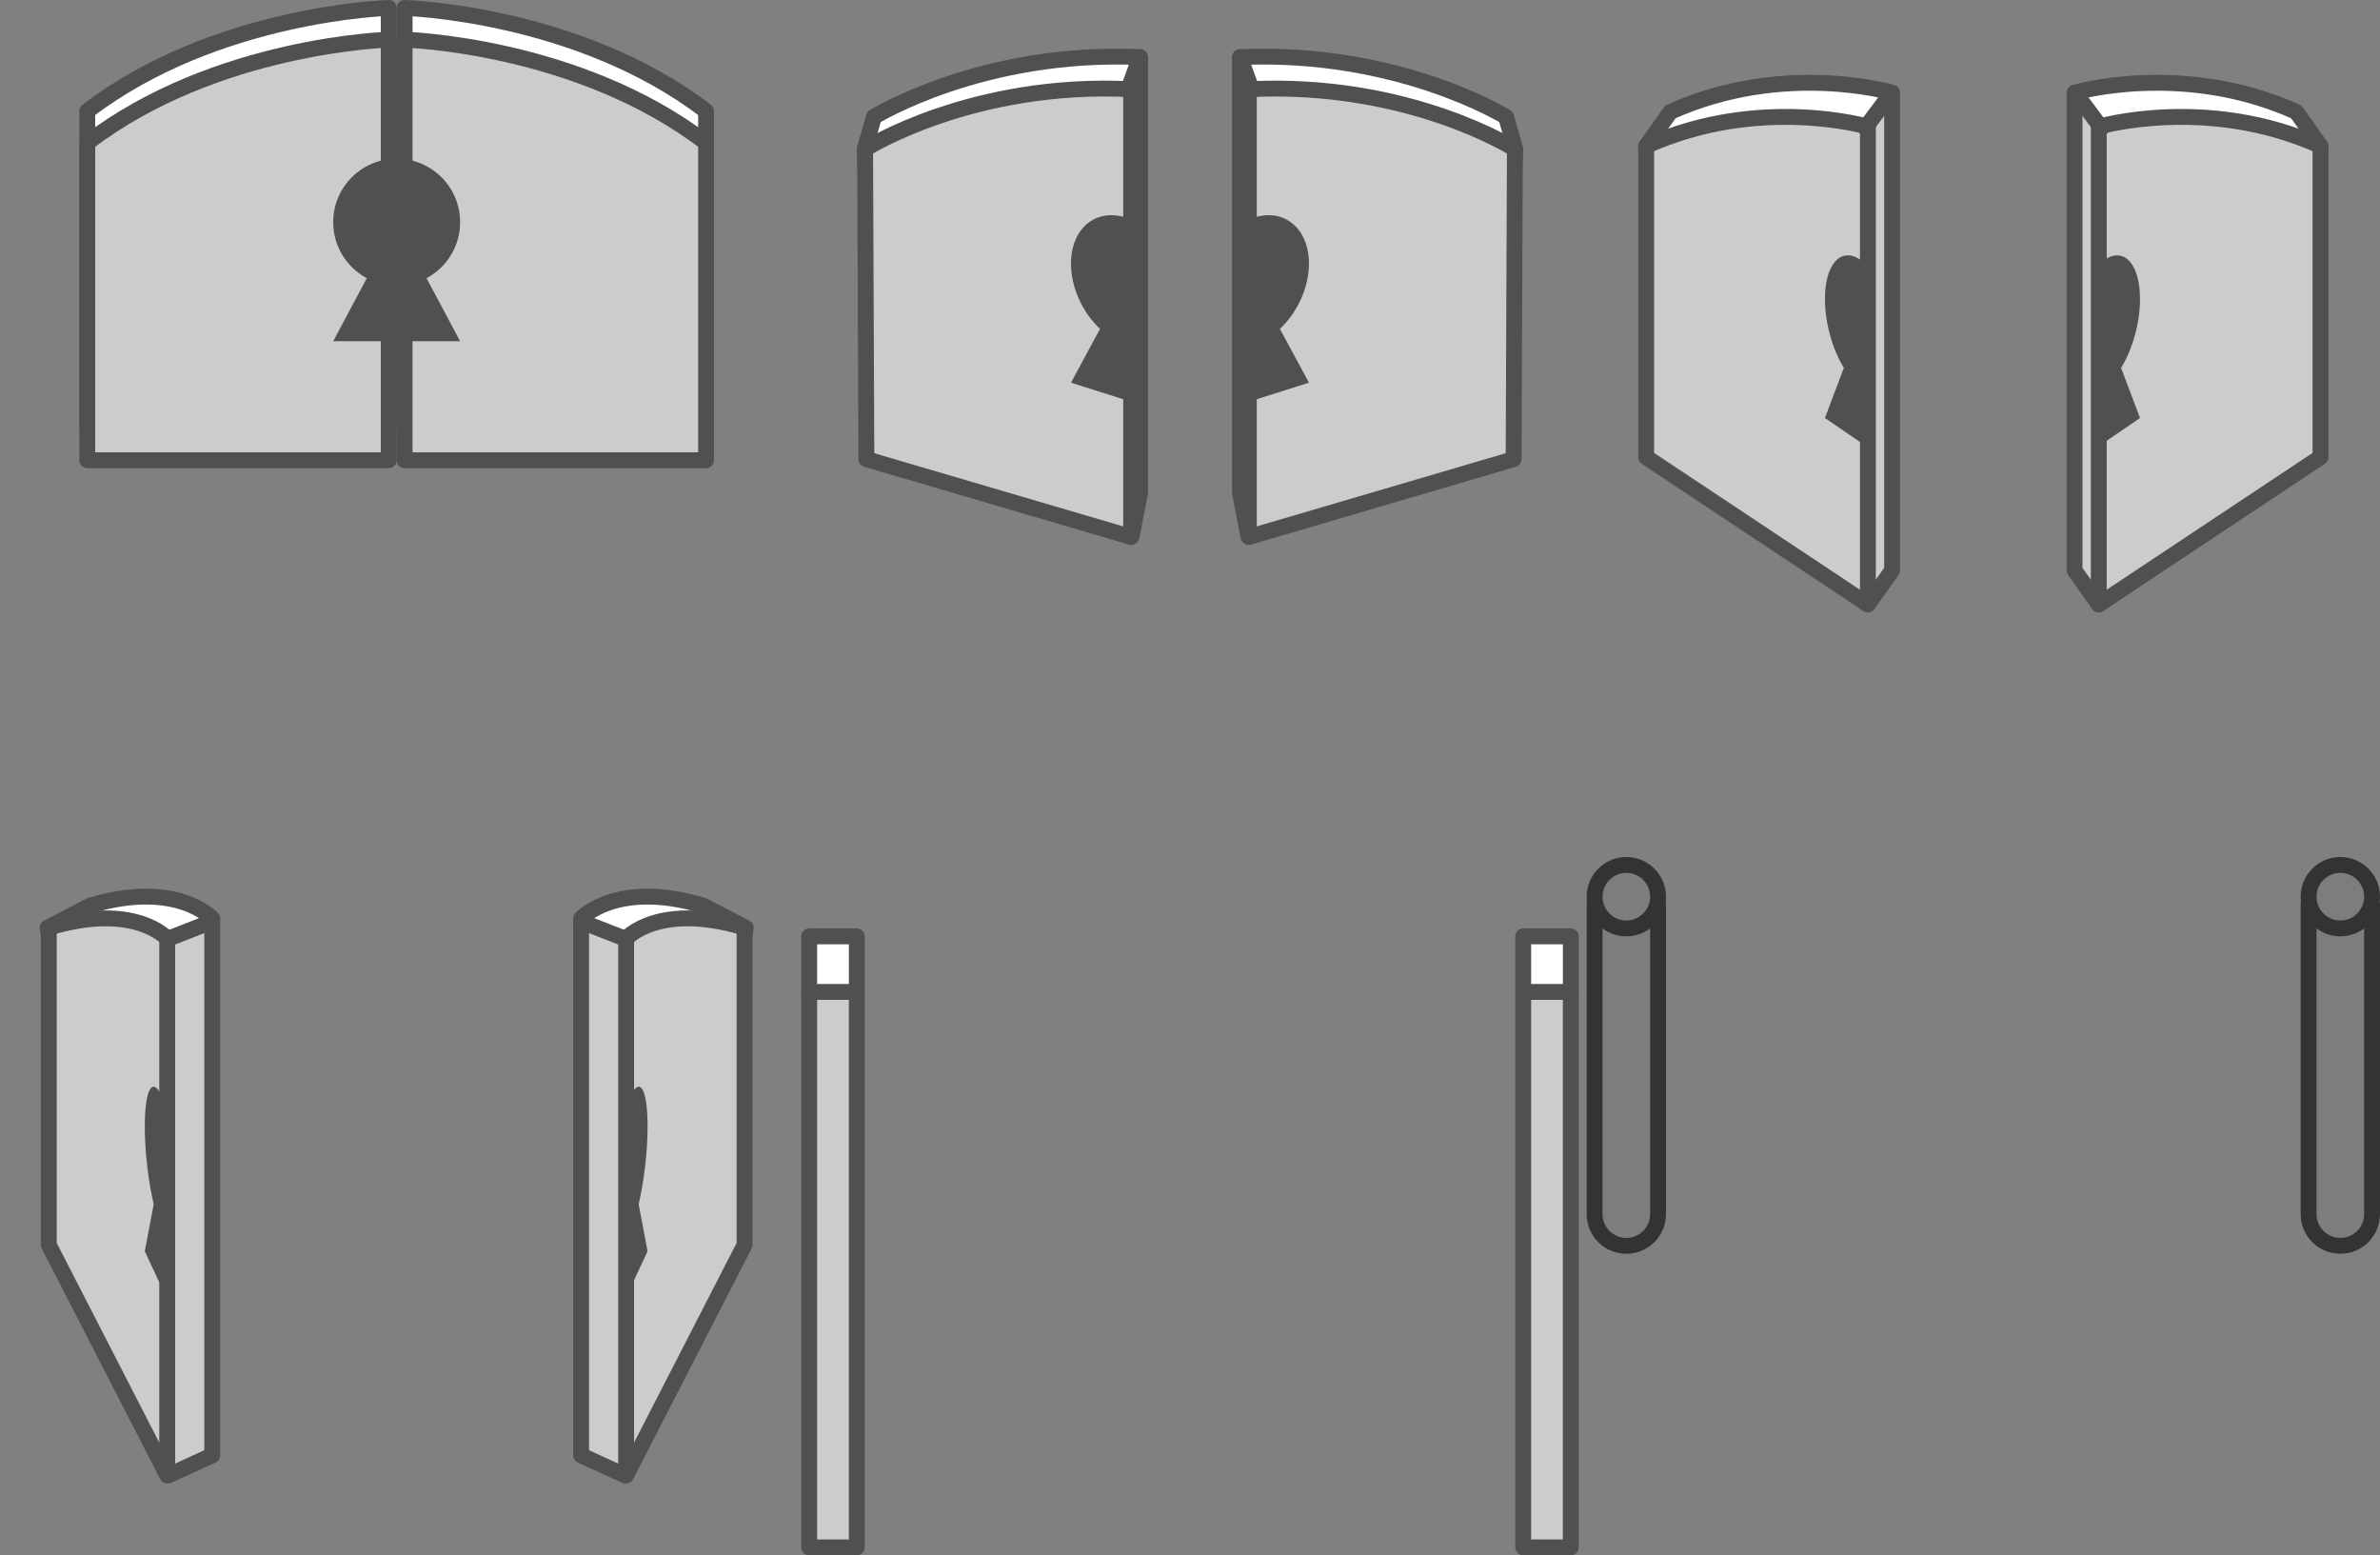 <?xml version="1.0" encoding="UTF-8" standalone="no"?>
<!-- Created with Inkscape (http://www.inkscape.org/) -->

<svg
   xmlns:dc="http://purl.org/dc/elements/1.1/"
   xmlns:cc="http://creativecommons.org/ns#"
   xmlns:rdf="http://www.w3.org/1999/02/22-rdf-syntax-ns#"
   xmlns:svg="http://www.w3.org/2000/svg"
   xmlns="http://www.w3.org/2000/svg"
   xmlns:sodipodi="http://sodipodi.sourceforge.net/DTD/sodipodi-0.dtd"
   xmlns:inkscape="http://www.inkscape.org/namespaces/inkscape"
   width="600"
   height="392"
   viewBox="0 0 158.75 103.717"
   version="1.1"
   id="svg8"
   inkscape:version="0.92.5 (2060ec1f9f, 2020-04-08)"
   sodipodi:docname="door1.svg"
   inkscape:export-filename="/home/victor/Projects/sokoadventure-2/data/img/sprite/door1.png"
   inkscape:export-xdpi="96"
   inkscape:export-ydpi="96">
  <rect x="0" y="0" width="158.75" height="103.717" fill="#808080" stroke="none"/>
  <defs
     id="defs2" />
  <sodipodi:namedview
     id="base"
     pagecolor="#ffffff"
     bordercolor="#666666"
     borderopacity="1.0"
     inkscape:pageopacity="0.0"
     inkscape:pageshadow="2"
     inkscape:zoom="1"
     inkscape:cx="425.29943"
     inkscape:cy="54.690161"
     inkscape:document-units="px"
     inkscape:current-layer="layer1"
     showgrid="false"
     units="px"
     inkscape:pagecheckerboard="true"
     inkscape:showpageshadow="false"
     inkscape:window-width="1920"
     inkscape:window-height="1015"
     inkscape:window-x="0"
     inkscape:window-y="0"
     inkscape:window-maximized="1"
     inkscape:snap-global="false" />
  <g
     inkscape:label="Layer 1"
     inkscape:groupmode="layer"
     id="layer1"
     transform="translate(0,-193.283)">
    <path
       sodipodi:nodetypes="ccccc"
       inkscape:connector-curvature="0"
       id="path1486"
       d="M 5.821,221.858 H 25.929 v -28.046 c 0,0 -11.544,0.319 -20.108,6.879 z"
       style="fill:#ffffff;fill-opacity:1;stroke:#505050;stroke-width:1.058;stroke-linecap:butt;stroke-linejoin:round;stroke-miterlimit:4;stroke-dasharray:none;stroke-opacity:1;paint-order:normal" />
    <path
       style="fill:#ffffff;fill-opacity:1;stroke:#505050;stroke-width:1.058;stroke-linecap:butt;stroke-linejoin:round;stroke-miterlimit:4;stroke-dasharray:none;stroke-opacity:1;paint-order:normal"
       d="M 47.096,221.858 H 26.988 v -28.046 c 0,0 11.544,0.319 20.108,6.879 z"
       id="path1488"
       inkscape:connector-curvature="0"
       sodipodi:nodetypes="ccccc" />
    <path
       style="fill:#7d7d7d;fill-opacity:1;stroke:#333333;stroke-width:1.058;stroke-linecap:butt;stroke-linejoin:round;stroke-miterlimit:4;stroke-dasharray:none;stroke-opacity:1;paint-order:normal"
       d="m 106.362,253.608 v 20.638 c 0,1.169 0.948,2.117 2.117,2.117 1.169,0 2.117,-0.948 2.117,-2.117 v -20.638 z"
       id="rect1472"
       inkscape:connector-curvature="0"
       sodipodi:nodetypes="ccsccc" />
    <circle
       style="fill:#7d7d7d;fill-opacity:1;stroke:#333333;stroke-width:1.058;stroke-linecap:butt;stroke-linejoin:round;stroke-miterlimit:4;stroke-dasharray:none;stroke-opacity:1;paint-order:normal"
       id="path1470"
       cx="108.479"
       cy="253.079"
       r="2.117" />
    <path
       style="fill:#cccccc;fill-opacity:1;stroke:#505050;stroke-width:1.058;stroke-linecap:butt;stroke-linejoin:round;stroke-miterlimit:4;stroke-dasharray:none;stroke-opacity:1;paint-order:normal"
       d="M 5.821,223.975 H 25.929 v -28.046 c 0,0 -11.544,0.319 -20.108,6.879 z"
       id="path1478"
       inkscape:connector-curvature="0"
       sodipodi:nodetypes="ccccc" />
    <path
       sodipodi:nodetypes="ccsccc"
       inkscape:connector-curvature="0"
       id="path1480"
       d="m 158.221,253.608 v 20.637 c 0,1.169 -0.948,2.117 -2.117,2.117 -1.169,0 -2.117,-0.948 -2.117,-2.117 v -20.637 z"
       style="fill:#7d7d7d;fill-opacity:1;stroke:#333333;stroke-width:1.058;stroke-linecap:butt;stroke-linejoin:round;stroke-miterlimit:4;stroke-dasharray:none;stroke-opacity:1;paint-order:normal" />
    <circle
       r="2.117"
       cy="253.079"
       cx="-156.104"
       id="circle1482"
       style="fill:#7d7d7d;fill-opacity:1;stroke:#333333;stroke-width:1.058;stroke-linecap:butt;stroke-linejoin:round;stroke-miterlimit:4;stroke-dasharray:none;stroke-opacity:1;paint-order:normal"
       transform="scale(-1,1)" />
    <path
       sodipodi:nodetypes="ccccc"
       inkscape:connector-curvature="0"
       id="path1484"
       d="M 47.096,223.975 H 26.988 V 195.929 c 0,0 11.544,0.319 20.108,6.879 z"
       style="fill:#cccccc;fill-opacity:1;stroke:#505050;stroke-width:1.058;stroke-linecap:butt;stroke-linejoin:round;stroke-miterlimit:4;stroke-dasharray:none;stroke-opacity:1;paint-order:normal" />
    <path
       inkscape:connector-curvature="0"
       id="path1524"
       d="m 58.381,221.76 -0.701,-18.555 0.617,-2.129 c 0,0 7.183,-4.453 17.745,-3.985 l 10e-7,29.065 -0.56,2.893 z"
       style="fill:#ffffff;fill-opacity:1;stroke:#505050;stroke-width:1.058;stroke-linecap:butt;stroke-linejoin:round;stroke-miterlimit:4;stroke-dasharray:none;stroke-opacity:1;paint-order:normal"
       sodipodi:nodetypes="ccccccc" />
    <path
       sodipodi:nodetypes="ccccccc"
       inkscape:connector-curvature="0"
       id="path1555"
       d="m 111.417,200.744 -1.615,2.276 1.615,18.475 13.174,12.101 1.615,-2.276 v -31.86 c 0,0 -7.225,-2.129 -14.789,1.285 z"
       style="fill:#ffffff;fill-opacity:1;stroke:none;stroke-width:1.058;stroke-linecap:round;stroke-linejoin:round;stroke-miterlimit:4;stroke-dasharray:none;stroke-opacity:1;paint-order:normal" />
    <path
       style="fill:#cccccc;fill-opacity:1;stroke:#505050;stroke-width:1.058;stroke-linecap:butt;stroke-linejoin:round;stroke-miterlimit:4;stroke-dasharray:none;stroke-opacity:1;paint-order:normal"
       d="m 57.789,223.902 -0.085,-20.684 c 0,0 7.098,-4.52 17.745,-3.985 l 10e-7,29.859 z"
       id="path1522"
       inkscape:connector-curvature="0"
       sodipodi:nodetypes="ccccc" />
    <path
       style="fill:none;fill-opacity:1;stroke:#505050;stroke-width:1.058;stroke-linecap:round;stroke-linejoin:round;stroke-miterlimit:4;stroke-dasharray:none;stroke-opacity:1;paint-order:normal"
       d="m 75.258,199.241 0.779,-2.136"
       id="path1526"
       inkscape:connector-curvature="0" />
    <path
       style="fill:#cccccc;fill-opacity:1;stroke:none;stroke-width:1.058;stroke-linecap:round;stroke-linejoin:round;stroke-miterlimit:4;stroke-dasharray:none;stroke-opacity:1;paint-order:normal"
       d="m 124.534,201.606 v 31.415 l 1.688,-1.946 0.06,-31.32 z"
       id="path1583"
       inkscape:connector-curvature="0"
       sodipodi:nodetypes="ccccc" />
    <path
       style="fill:none;fill-opacity:1;stroke:#505050;stroke-width:1.058;stroke-linecap:round;stroke-linejoin:round;stroke-miterlimit:4;stroke-dasharray:none;stroke-opacity:1;paint-order:normal"
       d="m 111.417,200.744 -1.615,2.276 1.615,18.475 13.174,12.101 1.615,-2.276 v -31.86 c 0,0 -7.225,-2.129 -14.789,1.285 z"
       id="path1585"
       inkscape:connector-curvature="0"
       sodipodi:nodetypes="ccccccc" />
    <path
       style="fill:#cccccc;fill-opacity:1;stroke:#505050;stroke-width:1.058;stroke-linecap:round;stroke-linejoin:round;stroke-miterlimit:4;stroke-dasharray:none;stroke-opacity:1;paint-order:normal"
       d="m 109.802,203.02 v 20.751 l 14.789,9.824 v -31.86 c 0,0 -7.225,-2.129 -14.789,1.285 z"
       id="path1553"
       inkscape:connector-curvature="0"
       sodipodi:nodetypes="ccccc" />
    <path
       style="fill:#ffffff;fill-opacity:1;stroke:#505050;stroke-width:1.058;stroke-linecap:round;stroke-linejoin:round;stroke-miterlimit:4;stroke-dasharray:none;stroke-opacity:1;paint-order:normal"
       d="m 124.421,201.809 1.7,-2.276"
       id="path1557"
       inkscape:connector-curvature="0"
       sodipodi:nodetypes="cc" />
    <path
       sodipodi:nodetypes="ccccccc"
       style="fill:#ffffff;fill-opacity:1;stroke:#505050;stroke-width:1.058;stroke-linecap:butt;stroke-linejoin:round;stroke-miterlimit:4;stroke-dasharray:none;stroke-opacity:1;paint-order:normal"
       d="m 100.369,221.76 0.701,-18.555 -0.617,-2.129 c 0,0 -7.183,-4.453 -17.745,-3.985 l -10e-7,29.065 0.56,2.893 z"
       id="path1565"
       inkscape:connector-curvature="0" />
    <path
       sodipodi:nodetypes="ccccc"
       inkscape:connector-curvature="0"
       id="path1567"
       d="m 100.961,223.902 0.085,-20.684 c 0,0 -7.098,-4.52 -17.745,-3.985 l -2e-6,29.859 z"
       style="fill:#cccccc;fill-opacity:1;stroke:#505050;stroke-width:1.058;stroke-linecap:butt;stroke-linejoin:round;stroke-miterlimit:4;stroke-dasharray:none;stroke-opacity:1;paint-order:normal" />
    <path
       inkscape:connector-curvature="0"
       id="path1569"
       d="m 83.492,199.241 -0.779,-2.136"
       style="fill:none;fill-opacity:1;stroke:#505050;stroke-width:1.058;stroke-linecap:round;stroke-linejoin:round;stroke-miterlimit:4;stroke-dasharray:none;stroke-opacity:1;paint-order:normal"
       sodipodi:nodetypes="cc" />
    <path
       inkscape:connector-curvature="0"
       id="path1573"
       d="m 3.175,255.146 3.081,19.814 4.977,16.71 2.923,-1.339 V 254.534 c 0,0 -2.37,-2.601 -8.136,-0.861 z"
       style="fill:#ffffff;fill-opacity:1;stroke:none;stroke-width:1.058;stroke-linecap:round;stroke-linejoin:round;stroke-miterlimit:4;stroke-dasharray:none;stroke-opacity:1;paint-order:normal"
       sodipodi:nodetypes="ccccccc" />
    <path
       style="fill:#cccccc;fill-opacity:1;stroke:none;stroke-width:1.058;stroke-linecap:round;stroke-linejoin:round;stroke-miterlimit:4;stroke-dasharray:none;stroke-opacity:1;paint-order:normal"
       d="m 11.233,291.513 -0.056,-35.648 3.025,-1.092 v 35.553 z"
       id="path1597"
       inkscape:connector-curvature="0"
       sodipodi:nodetypes="ccccc" />
    <path
       sodipodi:nodetypes="ccccccc"
       style="fill:none;fill-opacity:1;stroke:#505050;stroke-width:1.058;stroke-linecap:round;stroke-linejoin:round;stroke-miterlimit:4;stroke-dasharray:none;stroke-opacity:1;paint-order:normal"
       d="m 3.175,255.146 3.081,19.814 4.977,16.71 2.923,-1.339 V 254.534 c 0,0 -2.37,-2.601 -8.136,-0.861 z"
       id="path1599"
       inkscape:connector-curvature="0" />
    <path
       style="fill:#cccccc;fill-opacity:1;stroke:#505050;stroke-width:1.058;stroke-linecap:round;stroke-linejoin:round;stroke-miterlimit:4;stroke-dasharray:none;stroke-opacity:1;paint-order:normal"
       d="m 3.254,255.146 v 21.153 l 7.899,15.371 V 255.873 c 0,0 -2.133,-2.467 -7.899,-0.727 z"
       id="path1571"
       inkscape:connector-curvature="0"
       sodipodi:nodetypes="cccccc" />
    <path
       style="fill:#cccccc;fill-opacity:1;stroke:#505050;stroke-width:1.058;stroke-linecap:round;stroke-linejoin:round;stroke-miterlimit:4;stroke-dasharray:none;stroke-opacity:1;paint-order:normal"
       d="m 11.16,255.904 2.988,-1.169"
       id="path1575"
       inkscape:connector-curvature="0"
       sodipodi:nodetypes="cc" />
    <path
       style="fill:#ffffff;fill-opacity:1;stroke:none;stroke-width:1.058;stroke-linecap:round;stroke-linejoin:round;stroke-miterlimit:4;stroke-dasharray:none;stroke-opacity:1;paint-order:normal"
       d="m 153.166,200.744 1.615,2.276 -1.615,18.475 -13.174,12.101 -1.615,-2.276 v -31.86 c 0,0 7.225,-2.129 14.789,1.285 z"
       id="path1587"
       inkscape:connector-curvature="0"
       sodipodi:nodetypes="ccccccc" />
    <path
       inkscape:connector-curvature="0"
       id="path1589"
       d="m 140.049,201.606 v 31.415 l -1.688,-1.946 -0.06,-31.32 z"
       style="fill:#cccccc;fill-opacity:1;stroke:none;stroke-width:1.058;stroke-linecap:round;stroke-linejoin:round;stroke-miterlimit:4;stroke-dasharray:none;stroke-opacity:1;paint-order:normal"
       sodipodi:nodetypes="ccccc" />
    <path
       sodipodi:nodetypes="ccccccc"
       inkscape:connector-curvature="0"
       id="path1591"
       d="m 153.166,200.744 1.615,2.276 -1.615,18.475 -13.174,12.101 -1.615,-2.276 v -31.86 c 0,0 7.225,-2.129 14.789,1.285 z"
       style="fill:none;fill-opacity:1;stroke:#505050;stroke-width:1.058;stroke-linecap:round;stroke-linejoin:round;stroke-miterlimit:4;stroke-dasharray:none;stroke-opacity:1;paint-order:normal" />
    <path
       sodipodi:nodetypes="ccccc"
       inkscape:connector-curvature="0"
       id="path1593"
       d="m 154.781,203.02 v 20.751 l -14.789,9.824 v -31.86 c 0,0 7.225,-2.129 14.789,1.285 z"
       style="fill:#cccccc;fill-opacity:1;stroke:#505050;stroke-width:1.058;stroke-linecap:round;stroke-linejoin:round;stroke-miterlimit:4;stroke-dasharray:none;stroke-opacity:1;paint-order:normal" />
    <path
       inkscape:connector-curvature="0"
       id="path1595"
       d="m 140.162,201.809 -1.7,-2.276"
       style="fill:#ffffff;fill-opacity:1;stroke:#505050;stroke-width:1.058;stroke-linecap:round;stroke-linejoin:round;stroke-miterlimit:4;stroke-dasharray:none;stroke-opacity:1;paint-order:normal"
       sodipodi:nodetypes="cc" />
    <path
       sodipodi:nodetypes="ccccccc"
       style="fill:#ffffff;fill-opacity:1;stroke:none;stroke-width:1.058;stroke-linecap:round;stroke-linejoin:round;stroke-miterlimit:4;stroke-dasharray:none;stroke-opacity:1;paint-order:normal"
       d="m 49.742,255.146 -3.081,19.814 -4.977,16.71 -2.923,-1.339 v -35.797 c 0,0 2.37,-2.601 8.136,-0.861 z"
       id="path1601"
       inkscape:connector-curvature="0" />
    <path
       inkscape:connector-curvature="0"
       id="path1603"
       d="m 41.684,291.513 0.056,-35.648 -3.025,-1.092 v 35.553 z"
       style="fill:#cccccc;fill-opacity:1;stroke:none;stroke-width:1.058;stroke-linecap:round;stroke-linejoin:round;stroke-miterlimit:4;stroke-dasharray:none;stroke-opacity:1;paint-order:normal"
       sodipodi:nodetypes="ccccc" />
    <path
       inkscape:connector-curvature="0"
       id="path1605"
       d="m 49.742,255.146 -3.081,19.814 -4.977,16.71 -2.923,-1.339 v -35.797 c 0,0 2.37,-2.601 8.136,-0.861 z"
       style="fill:none;fill-opacity:1;stroke:#505050;stroke-width:1.058;stroke-linecap:round;stroke-linejoin:round;stroke-miterlimit:4;stroke-dasharray:none;stroke-opacity:1;paint-order:normal"
       sodipodi:nodetypes="ccccccc" />
    <path
       inkscape:connector-curvature="0"
       id="path1607"
       d="m 49.663,255.146 v 21.153 l -7.899,15.371 v -35.797 c 0,0 2.133,-2.467 7.899,-0.727 z"
       style="fill:#cccccc;fill-opacity:1;stroke:#505050;stroke-width:1.058;stroke-linecap:round;stroke-linejoin:round;stroke-miterlimit:4;stroke-dasharray:none;stroke-opacity:1;paint-order:normal"
       sodipodi:nodetypes="cccccc" />
    <path
       sodipodi:nodetypes="cc"
       inkscape:connector-curvature="0"
       id="path1609"
       d="m 41.757,255.904 -2.988,-1.169"
       style="fill:#cccccc;fill-opacity:1;stroke:#505050;stroke-width:1.058;stroke-linecap:round;stroke-linejoin:round;stroke-miterlimit:4;stroke-dasharray:none;stroke-opacity:1;paint-order:normal" />
    <path
       style="fill:#cccccc;fill-opacity:1;stroke:#505050;stroke-width:1.058;stroke-linecap:round;stroke-linejoin:round;stroke-miterlimit:4;stroke-dasharray:none;stroke-opacity:1;paint-order:normal"
       d="m 53.975,259.429 h 3.175 v 37.042 h -3.175 z"
       id="rect1611"
       inkscape:connector-curvature="0"
       sodipodi:nodetypes="ccccc" />
    <rect
       y="255.725"
       x="53.975"
       height="3.704"
       width="3.175"
       id="rect1613"
       style="fill:#ffffff;fill-opacity:1;stroke:#505050;stroke-width:1.058;stroke-linecap:round;stroke-linejoin:round;stroke-miterlimit:4;stroke-dasharray:none;stroke-opacity:1;paint-order:normal" />
    <path
       style="fill:#cccccc;fill-opacity:1;stroke:#505050;stroke-width:1.058;stroke-linecap:round;stroke-linejoin:round;stroke-miterlimit:4;stroke-dasharray:none;stroke-opacity:1;paint-order:normal"
       d="m 101.6,259.429 h 3.175 v 37.042 h -3.175 z"
       id="rect1615"
       inkscape:connector-curvature="0" />
    <rect
       style="fill:#ffffff;fill-opacity:1;stroke:#505050;stroke-width:1.058;stroke-linecap:round;stroke-linejoin:round;stroke-miterlimit:4;stroke-dasharray:none;stroke-opacity:1;paint-order:normal"
       id="rect1617"
       width="3.175"
       height="3.704"
       x="101.6"
       y="255.725" />
    <path
       style="fill:#505050;fill-opacity:1;stroke:none;stroke-width:1.058;stroke-linecap:round;stroke-linejoin:round;stroke-miterlimit:4;stroke-dasharray:none;stroke-opacity:1;paint-order:normal"
       d="m 26.458,203.867 c -2.338,0 -4.233,1.895 -4.233,4.233 -3e-6,1.618 0.908,3.022 2.241,3.735 l -2.241,4.203 h 4.233 v -3.704 -4.233 z"
       id="path873"
       inkscape:connector-curvature="0" />
    <path
       id="path879"
       d="m 26.458,203.867 c 2.338,0 4.233,1.895 4.233,4.233 3e-6,1.618 -0.908,3.022 -2.241,3.735 l 2.241,4.203 h -4.233 v -3.704 -4.233 z"
       style="fill:#505050;fill-opacity:1;stroke:none;stroke-width:1.058;stroke-linecap:round;stroke-linejoin:round;stroke-miterlimit:4;stroke-dasharray:none;stroke-opacity:1;paint-order:normal"
       inkscape:connector-curvature="0" />
    <path
       id="path881"
       d="m 75.098,207.791 c -2.022,-0.641 -3.661,0.735 -3.661,3.073 -2e-6,1.618 0.785,3.271 1.938,4.349 l -1.938,3.589 3.661,1.16 v -3.704 -4.233 z"
       style="fill:#505050;fill-opacity:1;stroke:none;stroke-width:1.058;stroke-linecap:round;stroke-linejoin:round;stroke-miterlimit:4;stroke-dasharray:none;stroke-opacity:1;paint-order:normal"
       inkscape:connector-curvature="0" />
    <path
       inkscape:connector-curvature="0"
       style="fill:#505050;fill-opacity:1;stroke:none;stroke-width:1.058;stroke-linecap:round;stroke-linejoin:round;stroke-miterlimit:4;stroke-dasharray:none;stroke-opacity:1;paint-order:normal"
       d="m 83.648,207.791 c 2.022,-0.641 3.661,0.735 3.661,3.073 2e-6,1.618 -0.785,3.271 -1.938,4.349 l 1.938,3.589 -3.661,1.16 v -3.704 -4.233 z"
       id="path883" />
    <path
       inkscape:connector-curvature="0"
       style="fill:#505050;fill-opacity:1;stroke:none;stroke-width:1.058;stroke-linecap:round;stroke-linejoin:round;stroke-miterlimit:4;stroke-dasharray:none;stroke-opacity:1;paint-order:normal"
       d="m 124.108,210.614 c -1.315,-0.898 -2.381,0.269 -2.381,2.606 -1e-5,1.618 0.511,3.371 1.261,4.596 l -1.261,3.342 2.381,1.627 v -3.704 -4.233 z"
       id="path885" />
    <path
       id="path889"
       d="m 140.361,210.614 c 1.315,-0.898 2.381,0.269 2.381,2.606 1e-5,1.618 -0.511,3.371 -1.261,4.596 l 1.261,3.342 -2.381,1.627 v -3.704 -4.233 z"
       style="fill:#505050;fill-opacity:1;stroke:none;stroke-width:1.058;stroke-linecap:round;stroke-linejoin:round;stroke-miterlimit:4;stroke-dasharray:none;stroke-opacity:1;paint-order:normal"
       inkscape:connector-curvature="0" />
    <path
       id="path891"
       d="m 10.783,266.361 c -0.622,-1.33 -1.126,-0.42 -1.126,2.033 -10e-6,1.697 0.241,3.687 0.596,5.194 l -0.596,3.135 1.126,2.409 v -3.887 -4.442 z"
       style="fill:#505050;fill-opacity:1;stroke:none;stroke-width:1.058;stroke-linecap:round;stroke-linejoin:round;stroke-miterlimit:4;stroke-dasharray:none;stroke-opacity:1;paint-order:normal"
       inkscape:connector-curvature="0" />
    <path
       inkscape:connector-curvature="0"
       style="fill:#505050;fill-opacity:1;stroke:none;stroke-width:1.058;stroke-linecap:round;stroke-linejoin:round;stroke-miterlimit:4;stroke-dasharray:none;stroke-opacity:1;paint-order:normal"
       d="m 42.069,266.361 c 0.622,-1.33 1.126,-0.42 1.126,2.033 1e-5,1.697 -0.241,3.687 -0.596,5.194 l 0.596,3.135 -1.126,2.409 v -3.887 -4.442 z"
       id="path893" />
  </g>
</svg>
